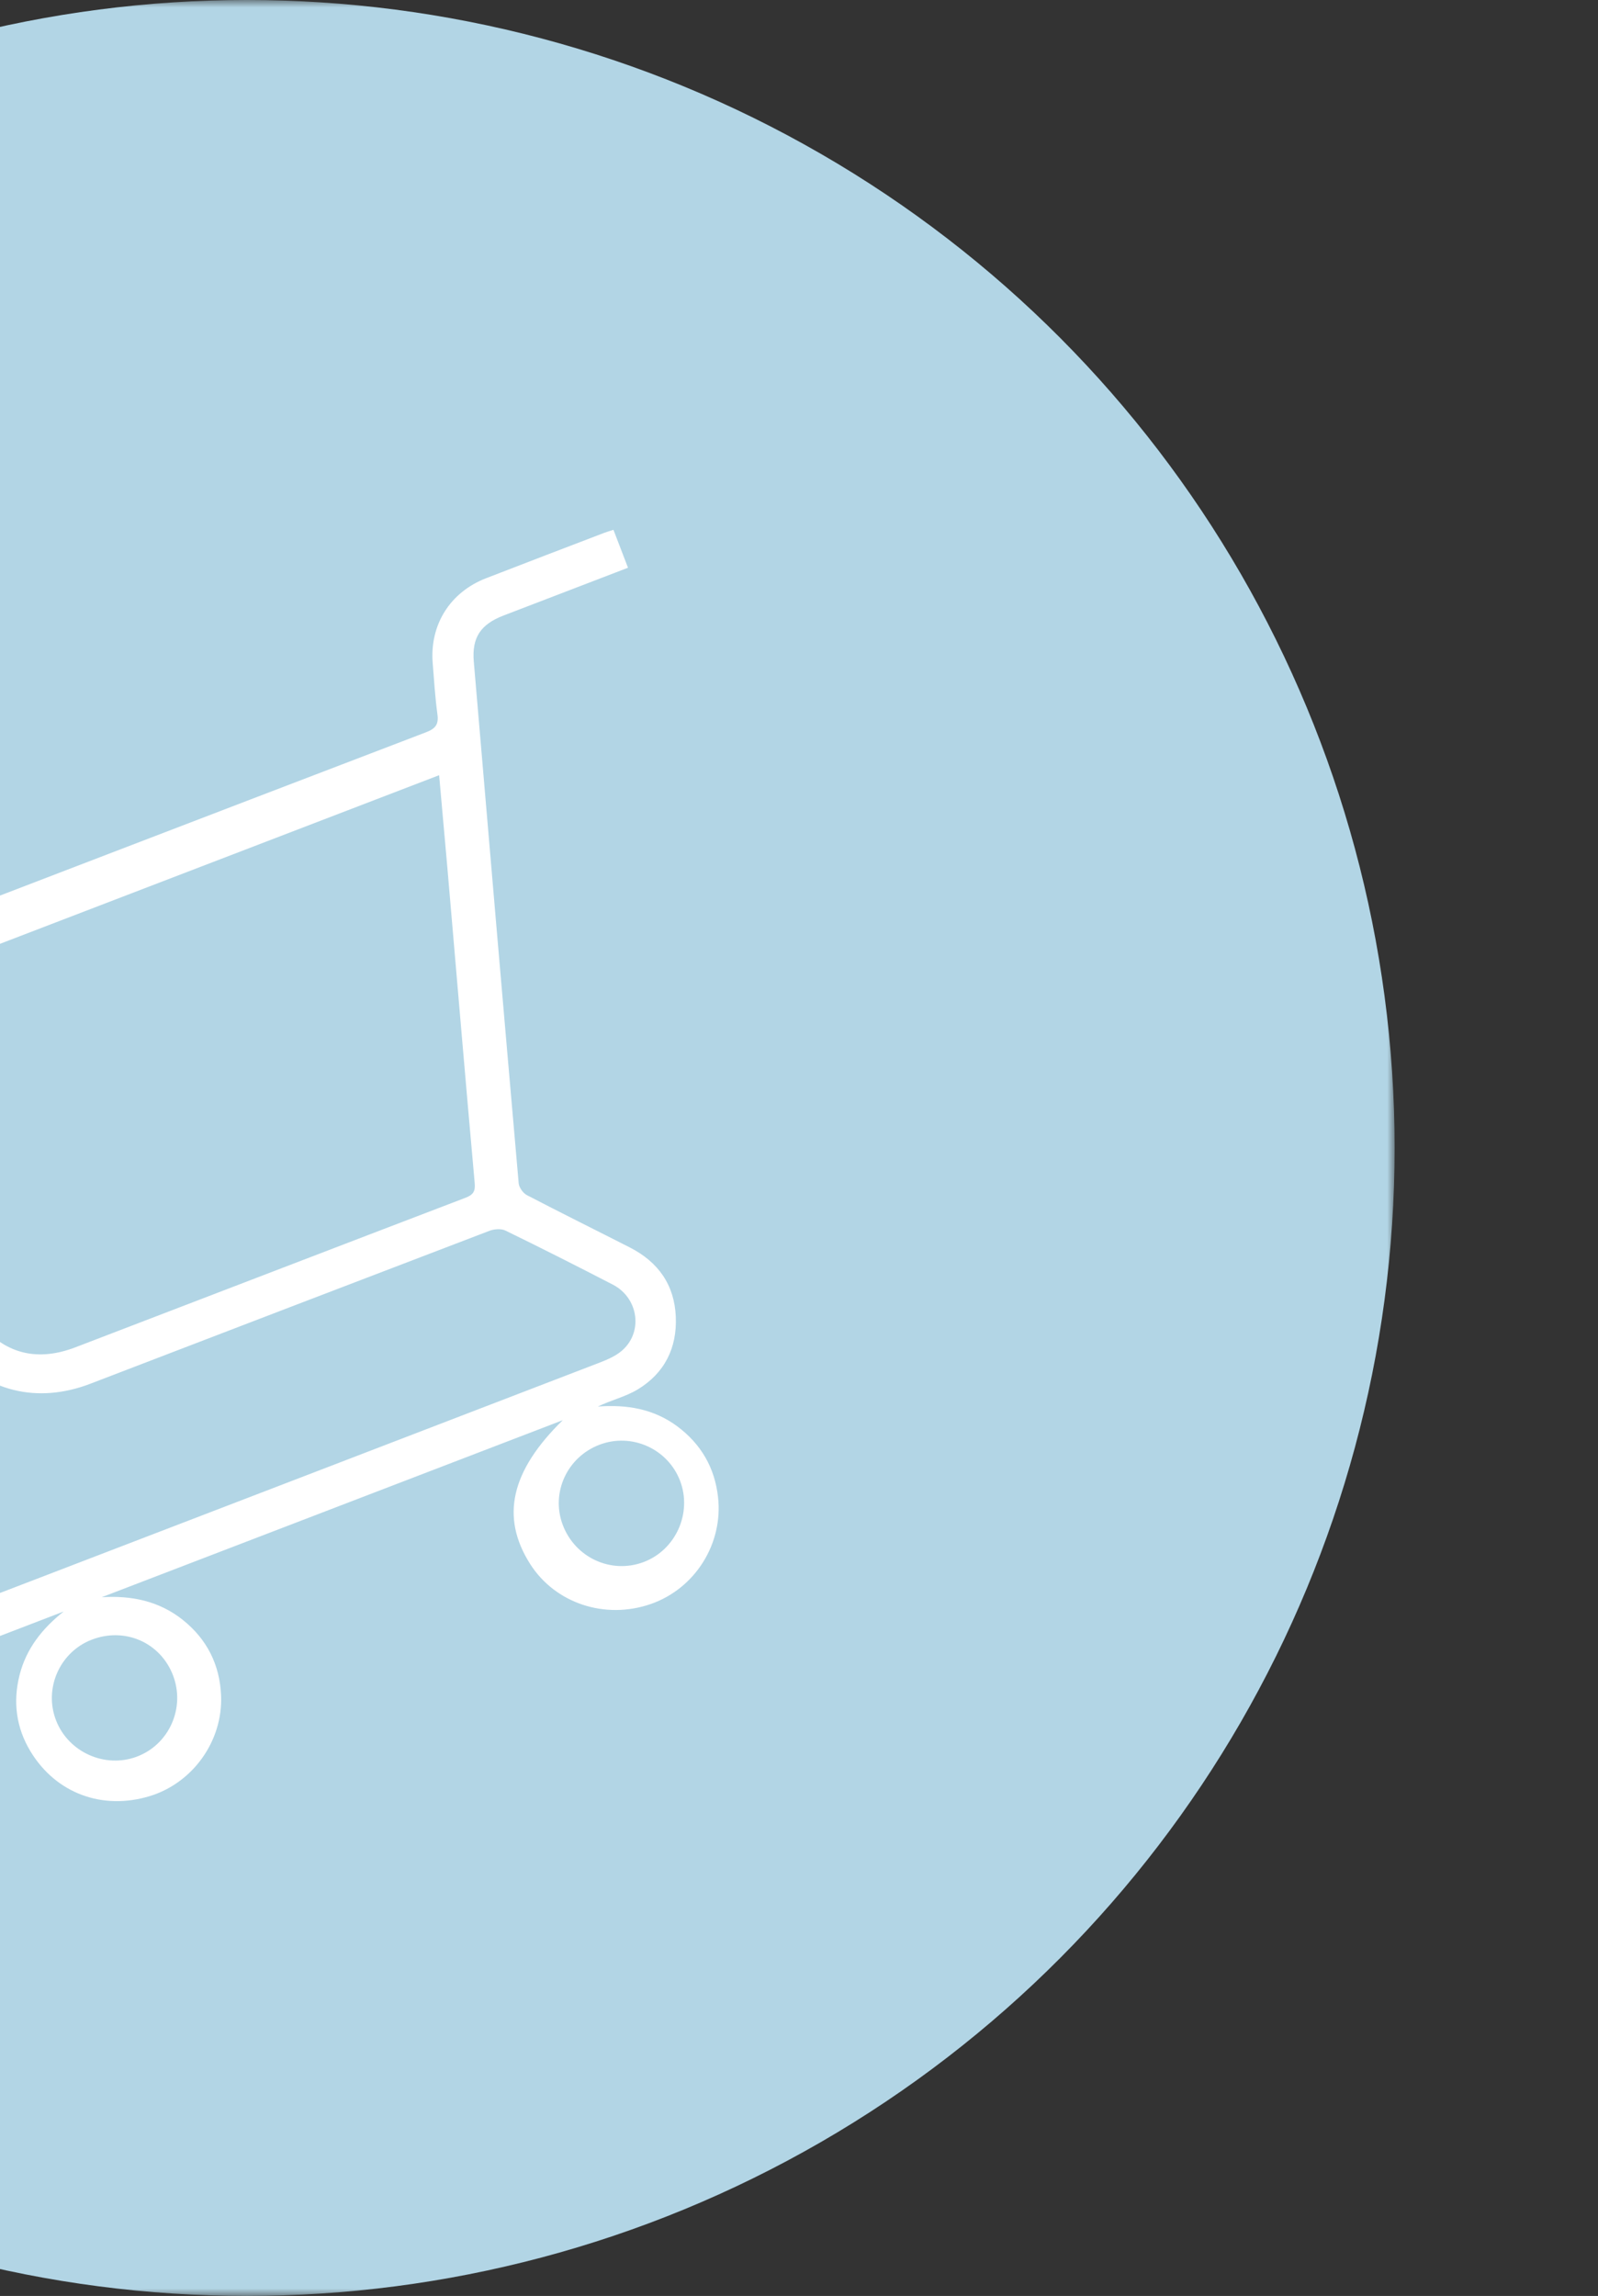 <?xml version="1.0" encoding="UTF-8"?>
<svg width="110px" height="158px" viewBox="0 0 110 158" version="1.1" xmlns="http://www.w3.org/2000/svg" xmlns:xlink="http://www.w3.org/1999/xlink">
    <rect x="0" y="0" width="110" height="158" fill="#333333" stroke="none"/>
    <!-- Generator: Sketch 48.2 (47327) - http://www.bohemiancoding.com/sketch -->
    <title>Artboard 2</title>
    <desc>Created with Sketch.</desc>
    <defs>
        <rect id="path-1" x="0" y="0" width="110" height="158"></rect>
    </defs>
    <g id="iOS---Android-final-" stroke="none" stroke-width="1" fill="none" fill-rule="evenodd">
        <g id="Artboard-2">
            <g id="Group-8-Copy" transform="translate(-14, 0)">
                <mask id="mask-2" fill="white">
                    <use xlink:href="#path-1"></use>
                </mask>
                <g id="Mask"></g>
                <g id="Group-8" mask="url(#mask-2)">
                    <g transform="translate(-48, 0)">
                        <circle id="Oval" fill="#B2D5E5" cx="79" cy="79" r="79"></circle>
                        <path d="M73.905,115.281 C74.771,117.522 73.651,120.048 71.422,120.886 C69.231,121.712 66.717,120.588 65.863,118.404 C65.002,116.208 66.104,113.7 68.298,112.845 C70.579,111.955 73.031,113.02 73.905,115.281 Z M103.265,99.422 C105.471,98.583 107.958,99.691 108.808,101.89 C109.664,104.109 108.522,106.663 106.302,107.497 C104.064,108.339 101.579,107.192 100.733,104.927 C99.909,102.724 101.038,100.269 103.265,99.422 Z M43.904,71.897 L92.228,53.347 C92.421,55.53 92.616,57.663 92.802,59.795 C93.423,67 94.03,74.208 94.676,81.411 C94.73,82 94.566,82.226 94.032,82.431 C85.082,85.849 76.14,89.29 67.193,92.717 C64.647,93.694 62.477,93.208 60.744,91.229 C55.23,84.943 49.735,78.641 44.234,72.344 C44.132,72.228 44.049,72.096 43.904,71.897 Z M100.738,97.733 L69,109.917 C71.047,109.787 72.955,110.175 74.586,111.479 C76.247,112.807 77.126,114.556 77.218,116.672 C77.354,119.804 75.269,122.711 72.285,123.61 C69.046,124.586 65.853,123.42 64.1,120.526 C63.118,118.907 62.875,117.12 63.35,115.259 C63.815,113.441 64.916,112.062 66.382,110.9 L61.145,112.911 L60.156,110.332 L61.14,109.954 C75.194,104.559 89.251,99.165 103.301,93.762 C103.817,93.562 104.351,93.329 104.769,92.983 C106.289,91.726 105.979,89.333 104.184,88.404 C101.734,87.137 99.273,85.893 96.795,84.685 C96.496,84.54 96.021,84.576 95.693,84.7 C86.532,88.196 77.38,91.712 68.224,95.223 C64.572,96.625 61.062,95.768 58.493,92.835 C52.936,86.494 47.388,80.147 41.84,73.798 C40.196,71.915 40.743,69.791 43.097,68.887 C59.165,62.717 75.233,56.545 91.31,50.399 C91.98,50.143 92.207,49.856 92.11,49.152 C91.951,47.981 91.877,46.795 91.784,45.615 C91.58,42.991 92.979,40.758 95.448,39.797 C98.155,38.745 100.869,37.712 103.581,36.673 C103.778,36.598 103.979,36.542 104.228,36.461 L105.229,39.07 L104.412,39.384 C101.825,40.377 99.236,41.367 96.652,42.362 C95.076,42.971 94.475,43.879 94.614,45.53 C95.631,57.497 96.655,69.463 97.704,81.427 C97.729,81.719 98.002,82.105 98.267,82.244 C100.617,83.47 102.995,84.644 105.357,85.848 C107.304,86.841 108.425,88.413 108.519,90.61 C108.613,92.76 107.747,94.503 105.885,95.624 C105.056,96.122 104.064,96.352 103.152,96.795 C105.156,96.643 107.013,96.957 108.631,98.164 C110.259,99.381 111.2,101.005 111.426,103.023 C111.792,106.237 109.843,109.325 106.799,110.383 C103.645,111.479 100.205,110.335 98.483,107.614 C96.447,104.398 97.159,101.232 100.738,97.733 Z" id="cart-copy" fill="#FFFFFF"></path>
                    </g>
                </g>
            </g>
        </g>
    </g>
</svg>